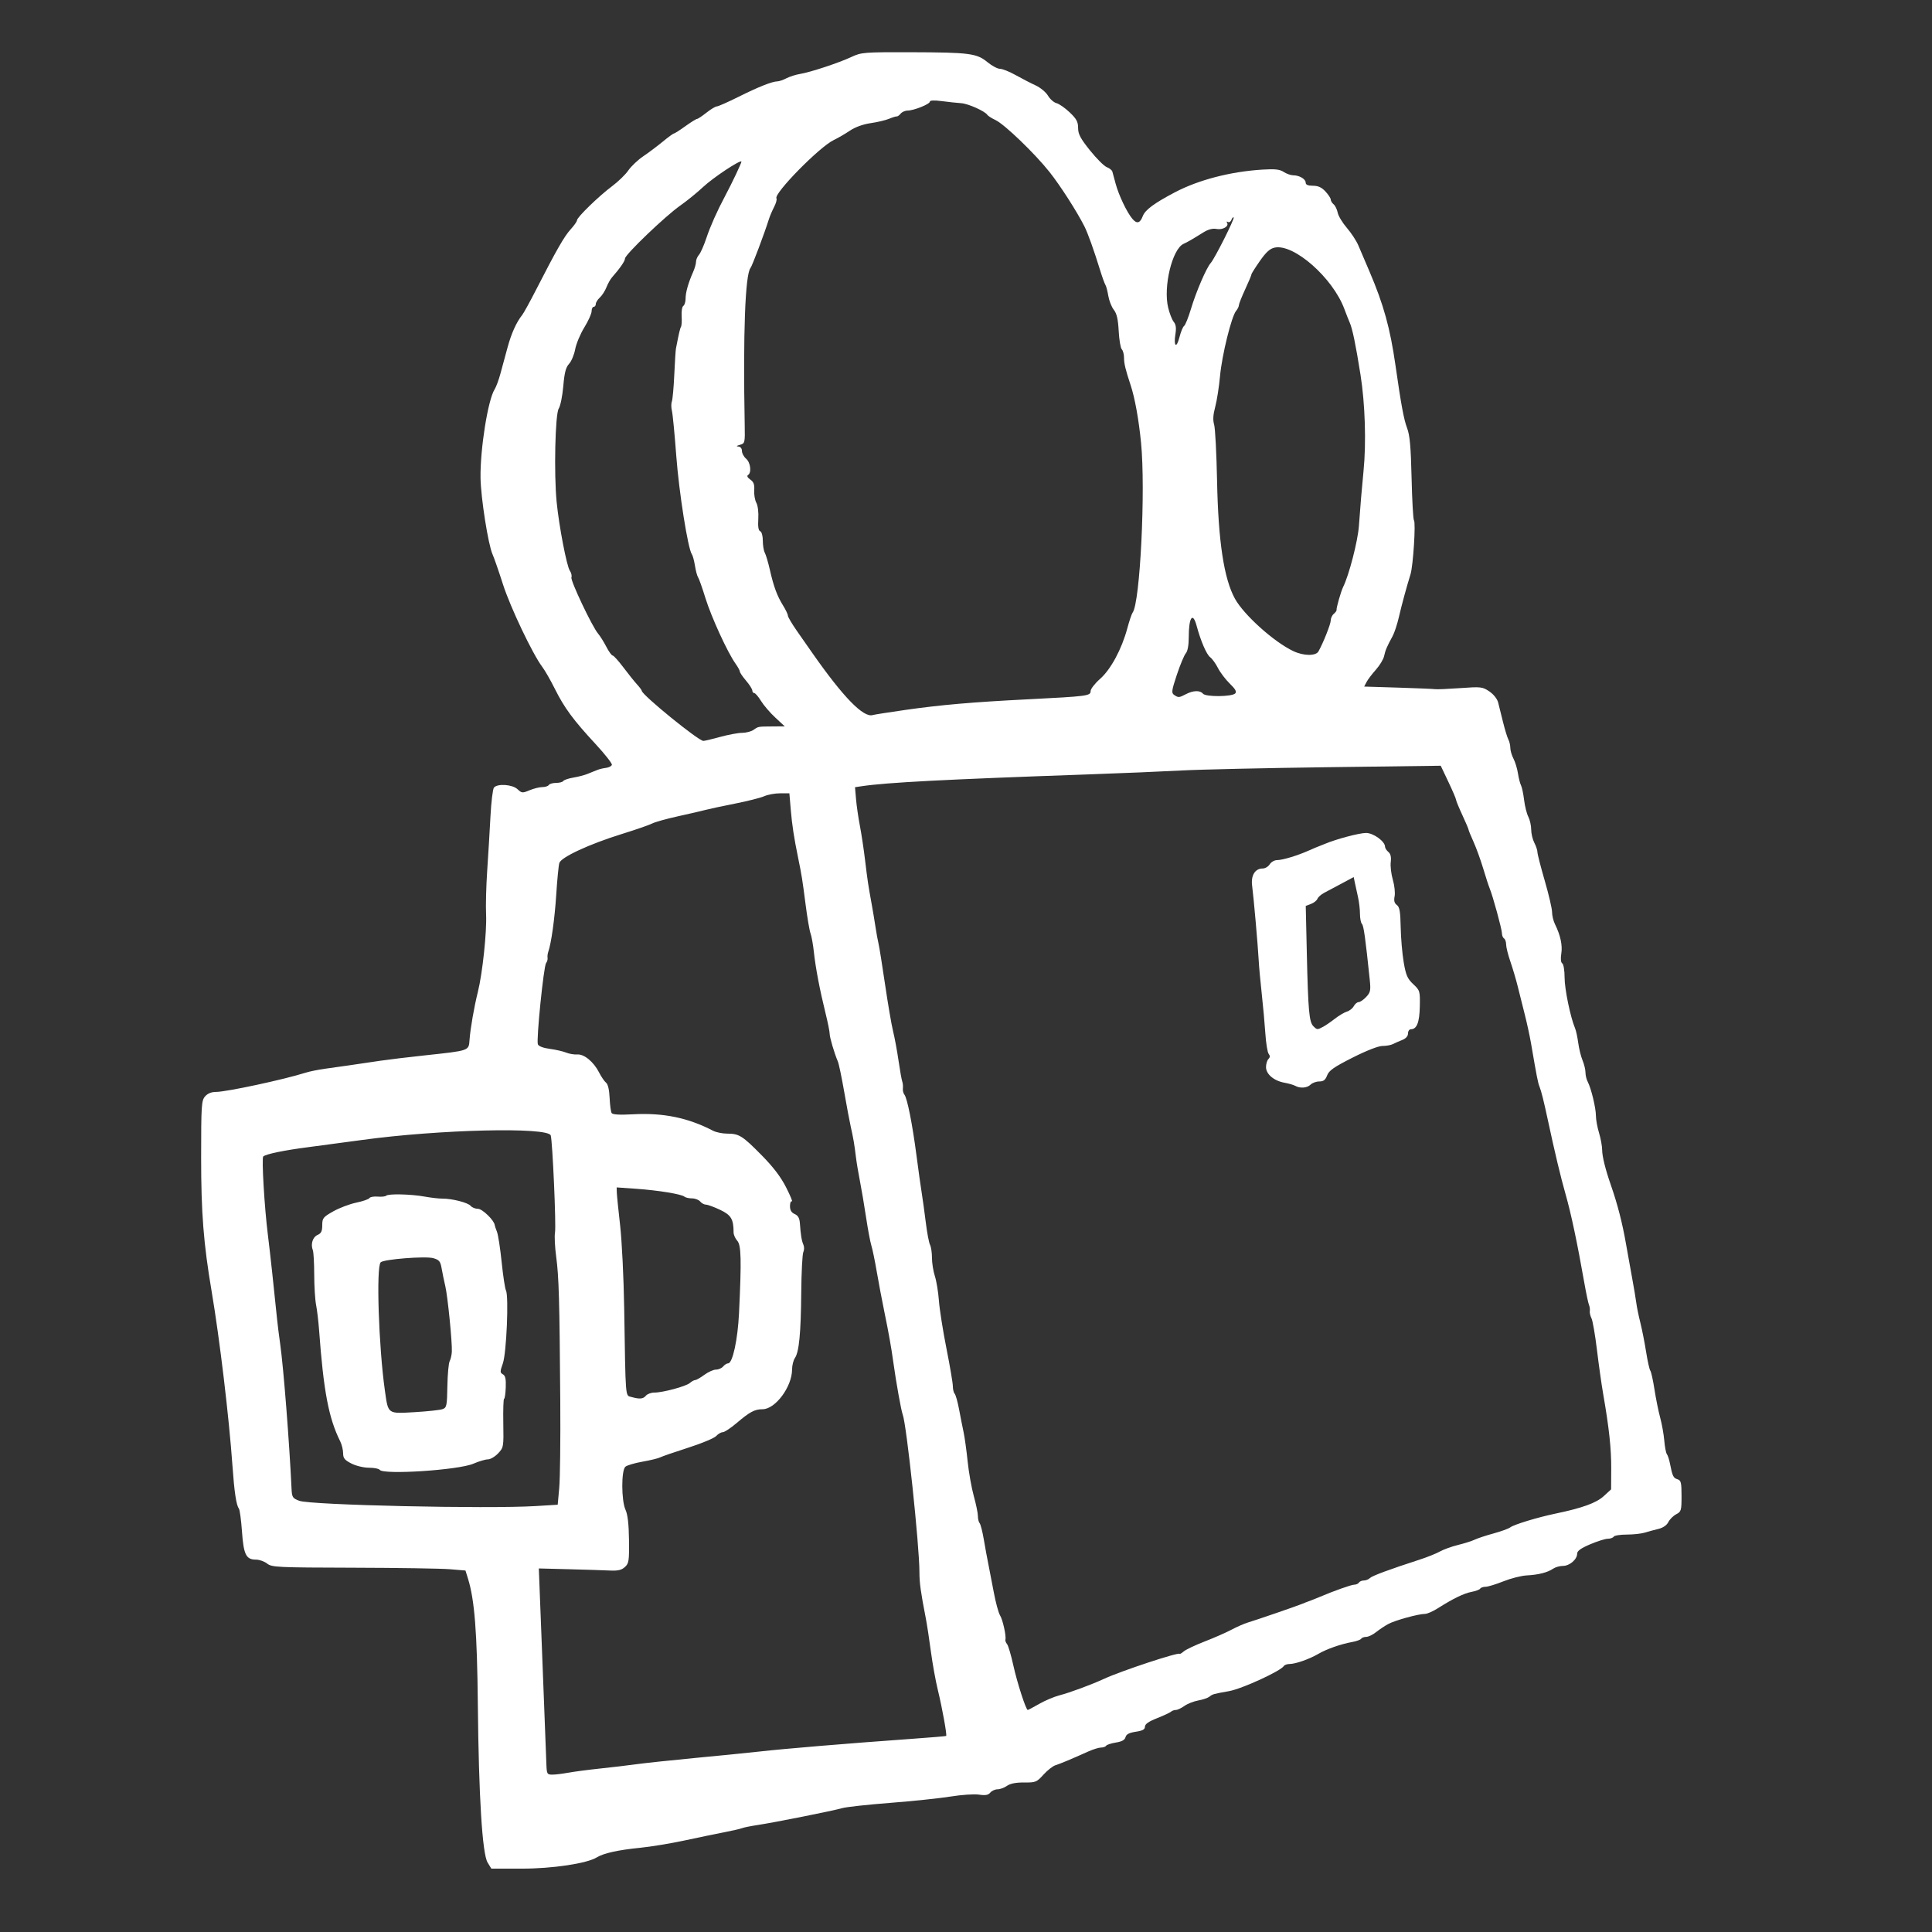 <?xml version="1.0" encoding="UTF-8" standalone="no"?>
<!-- Created with Inkscape (http://www.inkscape.org/) -->

<svg
   xmlns:dc="http://purl.org/dc/elements/1.1/"
   xmlns:cc="http://creativecommons.org/ns#"
   xmlns:rdf="http://www.w3.org/1999/02/22-rdf-syntax-ns#"
   xmlns:svg="http://www.w3.org/2000/svg"
   xmlns="http://www.w3.org/2000/svg"
   xmlns:sodipodi="http://sodipodi.sourceforge.net/DTD/sodipodi-0.dtd"
   xmlns:inkscape="http://www.inkscape.org/namespaces/inkscape"
   width="256px"
   height="256px"
   viewBox="0 0 256 256"
   version="1.1"
   id="SVGRoot"
   inkscape:version="0.92.3 (2405546, 2018-03-11)"
   sodipodi:docname="works.svg">
  <rect x="0" y="0" width="256" height="256" fill="#333333" stroke="none"/>
  <sodipodi:namedview
     id="base"
     pagecolor="#ffffff"
     bordercolor="#666666"
     borderopacity="1.0"
     inkscape:pageopacity="0.0"
     inkscape:pageshadow="2"
     inkscape:zoom="2.8284271"
     inkscape:cx="164.38207"
     inkscape:cy="128.66356"
     inkscape:document-units="px"
     inkscape:current-layer="layer1"
     showgrid="false"
     inkscape:window-width="3840"
     inkscape:window-height="2104"
     inkscape:window-x="-16"
     inkscape:window-y="-16"
     inkscape:window-maximized="1"
     inkscape:grid-bbox="true" />
  <defs
     id="defs10" />
  <g
     id="layer1"
     inkscape:groupmode="layer"
     inkscape:label="Layer 1">
    <path
       style="fill:#ffffff;stroke-width:0.277"
       d="m 64.607,246.788 c -0.701,-1.153 -1.172,-8.765 -1.291,-20.902 -0.095,-9.612 -0.431,-13.909 -1.306,-16.713 l -0.334,-1.071 -2.086,-0.173 c -1.148,-0.095 -6.911,-0.185 -12.808,-0.199 -10.073,-0.025 -10.762,-0.058 -11.387,-0.549 -0.366,-0.288 -1.031,-0.523 -1.478,-0.523 -1.31,0 -1.637,-0.659 -1.854,-3.733 -0.107,-1.52 -0.293,-2.89 -0.414,-3.043 -0.34,-0.433 -0.605,-2.204 -0.848,-5.674 -0.446,-6.361 -1.694,-16.813 -2.759,-23.102 -1.073,-6.338 -1.393,-10.41 -1.39,-17.733 0.002,-6.92 0.042,-7.543 0.519,-8.092 0.338,-0.39 0.839,-0.596 1.45,-0.596 1.377,0 8.976,-1.63 11.867,-2.546 0.533,-0.169 1.715,-0.408 2.628,-0.532 1.638,-0.222 3.814,-0.537 7.332,-1.061 0.989,-0.147 3.604,-0.462 5.81,-0.7 6.003,-0.647 5.848,-0.594 5.958,-2.068 0.113,-1.521 0.606,-4.348 1.11,-6.373 0.609,-2.446 1.195,-7.989 1.082,-10.237 -0.057,-1.141 0.01,-3.756 0.149,-5.81 0.139,-2.054 0.334,-5.291 0.433,-7.193 0.099,-1.902 0.306,-3.614 0.461,-3.804 0.456,-0.561 2.444,-0.426 3.124,0.213 0.558,0.524 0.657,0.532 1.6,0.138 0.553,-0.231 1.313,-0.42 1.69,-0.42 0.376,0 0.761,-0.124 0.855,-0.277 0.094,-0.152 0.53,-0.277 0.968,-0.277 0.439,0 0.868,-0.114 0.953,-0.253 0.086,-0.139 0.685,-0.341 1.33,-0.45 0.646,-0.108 1.486,-0.327 1.866,-0.485 0.38,-0.158 0.754,-0.309 0.83,-0.335 0.076,-0.026 0.325,-0.124 0.553,-0.217 0.228,-0.093 0.716,-0.207 1.085,-0.253 0.368,-0.045 0.716,-0.224 0.773,-0.397 0.057,-0.173 -0.911,-1.408 -2.15,-2.746 -2.96,-3.195 -4.146,-4.801 -5.399,-7.315 -0.569,-1.141 -1.317,-2.449 -1.663,-2.905 -1.283,-1.695 -4.253,-7.932 -5.225,-10.971 -0.552,-1.727 -1.172,-3.513 -1.378,-3.969 -0.573,-1.272 -1.547,-7.463 -1.589,-10.098 -0.061,-3.824 0.979,-10.371 1.868,-11.756 0.196,-0.306 0.542,-1.241 0.768,-2.077 0.226,-0.837 0.652,-2.402 0.945,-3.479 0.51,-1.871 1.172,-3.338 1.94,-4.297 0.196,-0.244 1.018,-1.738 1.828,-3.32 2.7,-5.275 3.744,-7.1 4.591,-8.027 0.462,-0.506 0.842,-1.048 0.843,-1.204 0.003,-0.399 2.89,-3.201 4.657,-4.521 0.812,-0.607 1.778,-1.546 2.146,-2.087 0.368,-0.541 1.259,-1.384 1.981,-1.874 0.722,-0.489 1.89,-1.366 2.596,-1.949 0.706,-0.583 1.359,-1.059 1.452,-1.059 0.093,0 0.775,-0.436 1.516,-0.968 0.741,-0.533 1.44,-0.968 1.552,-0.968 0.112,0 0.675,-0.373 1.252,-0.83 0.576,-0.457 1.196,-0.83 1.376,-0.83 0.18,0 1.47,-0.57 2.865,-1.266 2.652,-1.323 4.463,-2.042 5.166,-2.052 0.228,-0.003 0.763,-0.187 1.188,-0.409 0.425,-0.222 1.234,-0.479 1.798,-0.572 1.388,-0.228 5.141,-1.469 6.821,-2.255 1.313,-0.614 1.634,-0.64 7.885,-0.624 7.76,0.02 8.717,0.144 10.141,1.318 0.587,0.484 1.332,0.879 1.657,0.879 0.325,0 1.261,0.376 2.081,0.835 0.82,0.459 2.007,1.072 2.638,1.361 0.631,0.29 1.369,0.902 1.64,1.361 0.271,0.459 0.778,0.906 1.127,0.994 0.349,0.088 1.136,0.636 1.749,1.22 0.904,0.86 1.115,1.251 1.115,2.068 0,0.811 0.308,1.391 1.58,2.977 0.869,1.083 1.868,2.079 2.22,2.213 0.352,0.134 0.685,0.401 0.739,0.593 0.054,0.192 0.249,0.91 0.433,1.595 0.411,1.53 1.487,3.792 2.216,4.655 0.6,0.711 1.021,0.6 1.388,-0.367 0.308,-0.811 1.512,-1.701 4.237,-3.134 3.144,-1.654 7.371,-2.752 11.606,-3.016 1.675,-0.104 2.297,-0.036 2.826,0.311 0.373,0.244 0.94,0.444 1.26,0.444 0.813,0 1.652,0.496 1.652,0.978 0,0.278 0.301,0.405 0.957,0.405 0.688,0 1.155,0.213 1.66,0.758 0.387,0.417 0.703,0.9 0.703,1.073 0,0.173 0.172,0.457 0.382,0.632 0.21,0.174 0.453,0.673 0.54,1.108 0.087,0.435 0.631,1.338 1.209,2.007 0.578,0.668 1.262,1.71 1.519,2.315 0.258,0.605 0.921,2.158 1.475,3.451 1.876,4.385 2.745,7.519 3.451,12.45 0.754,5.266 1.107,7.172 1.535,8.3 0.367,0.965 0.502,2.457 0.6,6.64 0.07,2.967 0.21,5.483 0.312,5.59 0.263,0.277 -0.101,6.015 -0.453,7.154 -0.555,1.794 -1.153,3.996 -1.55,5.708 -0.219,0.943 -0.589,2.063 -0.822,2.49 -0.756,1.385 -0.963,1.87 -1.13,2.651 -0.09,0.422 -0.579,1.232 -1.086,1.798 -0.507,0.567 -1.064,1.302 -1.238,1.634 l -0.316,0.603 4.495,0.139 c 2.472,0.077 4.682,0.169 4.91,0.206 0.228,0.037 1.722,-0.027 3.32,-0.141 2.764,-0.198 2.951,-0.176 3.863,0.44 0.566,0.383 1.043,0.985 1.166,1.473 0.115,0.454 0.409,1.635 0.654,2.624 0.245,0.989 0.561,2.015 0.701,2.279 0.14,0.264 0.256,0.762 0.257,1.107 8.3e-4,0.344 0.189,0.985 0.418,1.424 0.229,0.439 0.494,1.31 0.59,1.937 0.096,0.627 0.279,1.345 0.407,1.596 0.129,0.251 0.313,1.123 0.41,1.937 0.097,0.814 0.348,1.816 0.558,2.227 0.21,0.411 0.382,1.175 0.382,1.698 0,0.523 0.186,1.307 0.413,1.743 0.227,0.436 0.414,0.999 0.415,1.251 8.3e-4,0.252 0.437,1.958 0.97,3.791 0.533,1.833 0.968,3.701 0.968,4.153 0,0.451 0.174,1.173 0.387,1.604 0.727,1.469 1.012,2.801 0.836,3.902 -0.11,0.689 -0.061,1.171 0.131,1.289 0.17,0.105 0.306,0.943 0.306,1.883 0,1.522 0.775,5.275 1.387,6.712 0.129,0.304 0.318,1.176 0.419,1.937 0.101,0.761 0.359,1.803 0.572,2.316 0.214,0.513 0.389,1.237 0.389,1.609 0,0.372 0.134,0.926 0.297,1.231 0.451,0.843 1.086,3.472 1.086,4.497 0,0.501 0.185,1.522 0.412,2.269 0.227,0.747 0.413,1.77 0.415,2.274 0.003,0.845 0.43,2.57 1.144,4.617 0.896,2.571 1.545,5.097 2.026,7.885 0.197,1.141 0.554,3.133 0.795,4.427 0.24,1.293 0.491,2.787 0.557,3.32 0.066,0.533 0.307,1.715 0.537,2.628 0.229,0.913 0.573,2.656 0.765,3.873 0.192,1.217 0.442,2.338 0.557,2.49 0.115,0.152 0.363,1.273 0.551,2.49 0.188,1.217 0.528,2.898 0.756,3.735 0.228,0.837 0.472,2.206 0.543,3.043 0.071,0.837 0.226,1.646 0.346,1.798 0.12,0.152 0.303,0.712 0.408,1.245 0.33,1.672 0.44,1.904 0.994,2.079 0.47,0.149 0.539,0.432 0.539,2.219 0,1.917 -0.045,2.071 -0.709,2.419 -0.39,0.204 -0.859,0.671 -1.041,1.037 -0.205,0.41 -0.701,0.754 -1.297,0.898 -0.531,0.128 -1.347,0.35 -1.814,0.494 -0.467,0.144 -1.549,0.261 -2.405,0.261 -0.855,0 -1.632,0.124 -1.726,0.277 -0.094,0.152 -0.444,0.276 -0.777,0.276 -0.333,-5.5e-4 -1.384,0.329 -2.335,0.733 -1.233,0.524 -1.729,0.881 -1.729,1.246 0,0.757 -0.998,1.618 -1.875,1.618 -0.423,0 -1.014,0.168 -1.314,0.374 -0.732,0.501 -1.934,0.806 -3.499,0.888 -0.711,0.037 -2.102,0.391 -3.091,0.786 -0.988,0.395 -2.049,0.719 -2.356,0.719 -0.307,0 -0.627,0.11 -0.711,0.245 -0.083,0.135 -0.595,0.328 -1.137,0.43 -1.02,0.191 -2.46,0.891 -4.48,2.176 -0.644,0.41 -1.412,0.745 -1.707,0.745 -0.878,0 -3.976,0.855 -4.87,1.344 -0.457,0.25 -1.182,0.734 -1.612,1.077 -0.43,0.342 -1.014,0.623 -1.298,0.623 -0.284,0 -0.584,0.11 -0.667,0.245 -0.083,0.135 -0.62,0.33 -1.192,0.434 -1.511,0.274 -3.392,0.933 -4.473,1.567 -1.181,0.692 -3.018,1.34 -3.813,1.346 -0.333,0.002 -0.678,0.121 -0.766,0.263 -0.417,0.674 -5.554,3.03 -7.272,3.335 -2.094,0.372 -2.165,0.392 -2.601,0.739 -0.206,0.164 -0.868,0.387 -1.471,0.496 -0.604,0.109 -1.432,0.436 -1.841,0.728 -0.409,0.291 -0.917,0.53 -1.13,0.53 -0.212,0 -0.504,0.105 -0.649,0.234 -0.145,0.128 -0.979,0.516 -1.854,0.862 -1.101,0.435 -1.591,0.779 -1.591,1.118 0,0.367 -0.306,0.536 -1.216,0.672 -0.876,0.131 -1.255,0.332 -1.355,0.715 -0.098,0.374 -0.48,0.587 -1.28,0.715 -0.627,0.1 -1.208,0.291 -1.289,0.423 -0.082,0.132 -0.387,0.24 -0.678,0.24 -0.291,0 -1.062,0.24 -1.713,0.532 -2.252,1.013 -3.676,1.61 -4.32,1.81 -0.356,0.11 -1.074,0.674 -1.597,1.252 -0.898,0.994 -1.038,1.05 -2.563,1.036 -1.076,-0.01 -1.832,0.138 -2.269,0.444 -0.361,0.253 -0.924,0.459 -1.252,0.459 -0.328,0 -0.76,0.197 -0.96,0.438 -0.274,0.33 -0.647,0.396 -1.505,0.267 -0.628,-0.094 -2.315,0.02 -3.751,0.253 -1.435,0.233 -5.038,0.611 -8.005,0.84 -2.967,0.229 -5.831,0.543 -6.363,0.698 -1.2,0.349 -8.955,1.897 -11.205,2.236 -0.913,0.138 -1.847,0.326 -2.075,0.419 -0.228,0.092 -1.286,0.336 -2.352,0.541 -1.065,0.205 -3.431,0.695 -5.257,1.089 -1.826,0.394 -4.503,0.833 -5.948,0.976 -2.84,0.281 -4.795,0.715 -5.672,1.26 -1.306,0.811 -5.868,1.496 -9.959,1.496 h -4.021 z m 10.658,-11.887 c 0.73,-0.139 2.635,-0.391 4.233,-0.559 1.598,-0.168 3.776,-0.427 4.842,-0.576 1.065,-0.148 4.676,-0.531 8.023,-0.851 3.348,-0.32 7.02,-0.686 8.162,-0.815 3.515,-0.396 11.638,-1.074 20.197,-1.687 2.511,-0.18 4.602,-0.354 4.647,-0.388 0.134,-0.1 -0.515,-3.693 -1.097,-6.076 -0.297,-1.217 -0.714,-3.521 -0.925,-5.118 -0.211,-1.598 -0.517,-3.59 -0.679,-4.427 -0.673,-3.466 -0.839,-4.673 -0.839,-6.087 0,-3.52 -1.706,-19.587 -2.218,-20.888 -0.199,-0.507 -0.866,-4.229 -1.24,-6.917 -0.282,-2.033 -0.605,-3.851 -1.18,-6.64 -0.314,-1.522 -0.773,-3.949 -1.021,-5.395 -0.248,-1.446 -0.568,-2.994 -0.711,-3.44 -0.143,-0.447 -0.458,-2.127 -0.701,-3.735 -0.242,-1.608 -0.613,-3.795 -0.823,-4.86 -0.21,-1.065 -0.448,-2.497 -0.528,-3.182 -0.18,-1.538 -0.358,-2.58 -0.688,-4.012 -0.14,-0.609 -0.525,-2.663 -0.856,-4.565 -0.33,-1.902 -0.707,-3.707 -0.837,-4.012 -0.473,-1.109 -1.094,-3.214 -1.094,-3.707 0,-0.278 -0.243,-1.488 -0.54,-2.688 -0.764,-3.09 -1.327,-6.041 -1.55,-8.131 -0.106,-0.989 -0.304,-2.094 -0.441,-2.456 -0.137,-0.362 -0.434,-2.105 -0.661,-3.873 -0.417,-3.25 -0.516,-3.869 -0.979,-6.121 -0.553,-2.687 -0.811,-4.376 -0.984,-6.433 l -0.181,-2.144 h -1.233 c -0.678,0 -1.625,0.174 -2.105,0.387 -0.479,0.213 -2.241,0.658 -3.915,0.988 -1.674,0.331 -3.417,0.704 -3.873,0.828 -0.457,0.125 -2.075,0.5 -3.597,0.833 -1.522,0.334 -3.078,0.768 -3.458,0.964 -0.38,0.197 -2.186,0.823 -4.012,1.39 -4.343,1.35 -8.061,3.075 -8.292,3.847 -0.096,0.321 -0.279,2.201 -0.407,4.18 -0.208,3.23 -0.662,6.476 -1.063,7.608 -0.081,0.228 -0.12,0.58 -0.086,0.781 0.033,0.202 -0.056,0.513 -0.198,0.692 -0.32,0.403 -1.31,10.182 -1.089,10.758 0.099,0.258 0.703,0.49 1.578,0.606 0.78,0.103 1.755,0.326 2.168,0.494 0.412,0.168 1.074,0.28 1.47,0.249 0.907,-0.072 2.175,0.969 2.89,2.375 0.297,0.583 0.717,1.198 0.934,1.368 0.247,0.193 0.422,0.942 0.469,2.007 0.041,0.935 0.161,1.839 0.267,2.01 0.131,0.212 1.039,0.265 2.851,0.167 4.001,-0.217 7.276,0.458 10.587,2.18 0.404,0.21 1.252,0.382 1.886,0.382 1.562,0 2.012,0.284 4.573,2.884 1.533,1.557 2.524,2.862 3.226,4.247 0.557,1.1 0.899,1.93 0.761,1.845 -0.138,-0.086 -0.252,0.196 -0.252,0.625 0,0.544 0.189,0.863 0.623,1.054 0.451,0.198 0.641,0.541 0.69,1.241 0.106,1.53 0.236,2.314 0.468,2.836 0.119,0.266 0.112,0.702 -0.015,0.968 -0.127,0.266 -0.251,2.663 -0.274,5.326 -0.048,5.428 -0.287,7.902 -0.839,8.707 -0.206,0.3 -0.376,0.985 -0.377,1.522 -0.006,2.288 -2.217,5.264 -3.91,5.264 -1.046,0 -1.686,0.342 -3.449,1.841 -0.777,0.661 -1.598,1.202 -1.825,1.202 -0.226,0 -0.618,0.228 -0.87,0.507 -0.252,0.279 -1.921,0.975 -3.709,1.547 -1.787,0.572 -3.458,1.148 -3.713,1.28 -0.255,0.133 -1.313,0.39 -2.352,0.572 -1.039,0.182 -2.059,0.486 -2.267,0.676 -0.547,0.499 -0.532,4.488 0.022,5.694 0.293,0.639 0.438,1.887 0.463,3.997 0.033,2.796 -0.015,3.115 -0.548,3.597 -0.444,0.402 -0.926,0.512 -2.008,0.459 -0.783,-0.038 -3.216,-0.116 -5.408,-0.172 l -3.984,-0.103 0.2,5.152 c 0.11,2.834 0.323,8.327 0.474,12.207 0.151,3.88 0.297,7.709 0.326,8.508 0.05,1.381 0.089,1.452 0.799,1.452 0.411,0 1.345,-0.114 2.075,-0.253 z m 62.437,-9.129 c 0.779,-0.443 1.977,-0.95 2.662,-1.126 1.387,-0.358 4.258,-1.42 5.948,-2.201 2.278,-1.052 9.895,-3.567 10,-3.301 0.022,0.056 0.271,-0.095 0.553,-0.334 0.282,-0.24 1.533,-0.831 2.779,-1.313 1.246,-0.483 2.849,-1.187 3.562,-1.567 0.713,-0.379 1.685,-0.804 2.161,-0.944 0.977,-0.288 6.454,-2.169 7.089,-2.436 0.228,-0.096 0.477,-0.195 0.553,-0.222 0.409,-0.141 1.313,-0.494 1.798,-0.702 1.863,-0.798 4.258,-1.649 4.64,-1.649 0.245,0 0.523,-0.124 0.617,-0.277 0.094,-0.152 0.388,-0.277 0.653,-0.277 0.265,0 0.626,-0.144 0.802,-0.321 0.3,-0.3 2.553,-1.135 6.663,-2.468 0.965,-0.313 2.148,-0.79 2.629,-1.061 0.481,-0.27 1.559,-0.658 2.396,-0.862 0.836,-0.204 1.832,-0.52 2.212,-0.703 0.38,-0.183 1.501,-0.552 2.49,-0.821 0.989,-0.269 1.985,-0.632 2.213,-0.806 0.49,-0.375 3.604,-1.323 5.948,-1.812 3.594,-0.749 5.439,-1.415 6.428,-2.321 l 0.983,-0.901 0.014,-2.746 c 0.013,-2.665 -0.278,-5.365 -1.073,-9.939 -0.212,-1.217 -0.58,-3.832 -0.819,-5.81 -0.239,-1.978 -0.565,-3.856 -0.723,-4.174 -0.159,-0.317 -0.259,-0.753 -0.222,-0.968 0.036,-0.215 -0.013,-0.578 -0.11,-0.806 -0.097,-0.228 -0.373,-1.536 -0.614,-2.905 -0.929,-5.287 -1.759,-9.213 -2.487,-11.758 -0.637,-2.227 -1.444,-5.605 -2.346,-9.822 -0.534,-2.499 -0.876,-3.865 -1.106,-4.427 -0.211,-0.516 -0.361,-1.282 -1.125,-5.741 -0.163,-0.951 -0.534,-2.663 -0.824,-3.804 -0.29,-1.141 -0.712,-2.822 -0.937,-3.735 -0.225,-0.913 -0.663,-2.395 -0.974,-3.294 -0.311,-0.899 -0.565,-1.918 -0.565,-2.266 0,-0.348 -0.124,-0.709 -0.277,-0.803 -0.152,-0.094 -0.277,-0.399 -0.277,-0.677 0,-0.528 -1.222,-5.001 -1.629,-5.963 -0.129,-0.304 -0.514,-1.487 -0.855,-2.628 -0.342,-1.141 -0.919,-2.732 -1.282,-3.536 -0.363,-0.803 -0.66,-1.53 -0.66,-1.615 0,-0.085 -0.373,-0.962 -0.83,-1.948 -0.457,-0.986 -0.83,-1.896 -0.83,-2.022 0,-0.126 -0.456,-1.189 -1.013,-2.362 l -1.013,-2.134 -14.964,0.194 c -8.23,0.107 -16.956,0.303 -19.391,0.435 -2.435,0.132 -8.099,0.369 -12.588,0.527 -18.759,0.658 -26.474,1.061 -29.79,1.557 l -0.878,0.131 0.135,1.582 c 0.074,0.87 0.303,2.454 0.509,3.519 0.206,1.065 0.516,3.119 0.689,4.565 0.327,2.727 0.408,3.266 0.873,5.81 0.153,0.837 0.382,2.206 0.508,3.043 0.127,0.837 0.308,1.833 0.403,2.213 0.095,0.38 0.483,2.808 0.863,5.395 0.38,2.587 0.86,5.388 1.067,6.225 0.207,0.837 0.531,2.58 0.718,3.873 0.188,1.293 0.409,2.538 0.492,2.767 0.083,0.228 0.122,0.64 0.087,0.916 -0.035,0.275 0.056,0.649 0.201,0.83 0.377,0.471 1.058,3.903 1.602,8.076 0.258,1.978 0.572,4.219 0.697,4.98 0.125,0.761 0.365,2.504 0.534,3.873 0.168,1.369 0.421,2.706 0.562,2.97 0.141,0.264 0.256,1.038 0.256,1.72 0,0.681 0.173,1.773 0.385,2.425 0.212,0.652 0.453,2.119 0.537,3.261 0.083,1.141 0.532,3.99 0.998,6.33 0.466,2.34 0.847,4.587 0.847,4.994 0,0.406 0.11,0.857 0.244,1.002 0.134,0.145 0.395,1.072 0.58,2.061 0.184,0.989 0.455,2.359 0.602,3.043 0.146,0.685 0.388,2.428 0.537,3.873 0.149,1.446 0.515,3.508 0.814,4.583 0.299,1.075 0.543,2.264 0.543,2.642 0,0.378 0.104,0.806 0.232,0.951 0.128,0.145 0.379,1.134 0.559,2.2 0.18,1.065 0.444,2.497 0.586,3.182 0.142,0.685 0.466,2.365 0.72,3.735 0.254,1.369 0.63,2.761 0.836,3.093 0.366,0.59 0.844,2.761 0.711,3.23 -0.037,0.13 0.062,0.392 0.22,0.582 0.158,0.19 0.53,1.453 0.828,2.807 0.505,2.294 1.677,5.92 1.914,5.92 0.058,0 0.742,-0.362 1.522,-0.805 z m 33.925,-81.891 c -0.228,-0.128 -0.869,-0.314 -1.424,-0.414 -1.402,-0.251 -2.449,-1.136 -2.449,-2.068 0,-0.415 0.144,-0.899 0.32,-1.075 0.224,-0.224 0.234,-0.428 0.033,-0.678 -0.158,-0.197 -0.357,-1.416 -0.441,-2.709 -0.085,-1.293 -0.3,-3.659 -0.478,-5.257 -0.178,-1.598 -0.36,-3.59 -0.404,-4.427 -0.1,-1.909 -0.664,-8.32 -0.872,-9.905 -0.176,-1.349 0.393,-2.269 1.403,-2.269 0.32,0 0.738,-0.249 0.928,-0.553 0.19,-0.304 0.625,-0.555 0.966,-0.556 0.741,-0.004 2.687,-0.589 4.217,-1.27 0.609,-0.271 1.169,-0.509 1.245,-0.529 0.076,-0.02 0.45,-0.169 0.83,-0.331 1.526,-0.649 4.62,-1.473 5.518,-1.469 0.969,0.004 2.505,1.12 2.505,1.82 0,0.181 0.198,0.493 0.439,0.694 0.302,0.25 0.401,0.672 0.318,1.348 -0.066,0.541 0.059,1.597 0.278,2.346 0.219,0.749 0.324,1.731 0.234,2.182 -0.117,0.585 -0.032,0.916 0.296,1.156 0.365,0.267 0.47,0.871 0.509,2.936 0.027,1.43 0.206,3.52 0.398,4.645 0.294,1.726 0.492,2.179 1.264,2.905 0.889,0.836 0.913,0.918 0.872,2.962 -0.043,2.113 -0.397,3.016 -1.183,3.016 -0.21,0 -0.381,0.252 -0.381,0.559 0,0.353 -0.281,0.67 -0.761,0.86 -0.418,0.165 -0.977,0.412 -1.241,0.547 -0.264,0.136 -0.886,0.247 -1.381,0.247 -0.544,0 -2.114,0.613 -3.965,1.548 -2.464,1.245 -3.123,1.705 -3.368,2.352 -0.23,0.61 -0.481,0.804 -1.039,0.804 -0.405,0 -0.922,0.187 -1.15,0.415 -0.454,0.454 -1.385,0.53 -2.035,0.165 z m 3.684,-7.819 c 0.332,-0.177 1.04,-0.662 1.573,-1.079 0.533,-0.416 1.249,-0.84 1.591,-0.942 0.343,-0.102 0.752,-0.426 0.909,-0.72 0.157,-0.294 0.447,-0.535 0.643,-0.535 0.196,0 0.645,-0.307 0.998,-0.682 0.568,-0.605 0.622,-0.863 0.474,-2.283 -0.58,-5.567 -0.803,-7.163 -1.035,-7.397 -0.143,-0.145 -0.261,-0.743 -0.261,-1.33 0,-0.587 -0.117,-1.589 -0.261,-2.227 -0.143,-0.638 -0.331,-1.495 -0.416,-1.905 l -0.156,-0.745 -1.589,0.853 c -0.874,0.469 -1.92,1.026 -2.323,1.236 -0.404,0.211 -0.805,0.569 -0.892,0.795 -0.087,0.227 -0.471,0.531 -0.853,0.676 l -0.695,0.264 0.143,6.303 c 0.171,7.526 0.309,9.075 0.857,9.623 0.499,0.499 0.527,0.501 1.293,0.093 z m -104.328,63.5 2.916,-0.178 0.204,-2.242 c 0.112,-1.233 0.174,-6.413 0.136,-11.511 -0.098,-13.412 -0.184,-16.458 -0.539,-19.09 -0.174,-1.293 -0.246,-2.741 -0.159,-3.218 0.166,-0.907 -0.325,-12.08 -0.565,-12.869 -0.349,-1.147 -14.824,-0.8 -25.019,0.601 -2.206,0.303 -5.381,0.727 -7.055,0.943 -3.236,0.417 -5.674,0.919 -6.021,1.241 -0.229,0.213 0.163,6.825 0.616,10.397 0.25,1.966 0.881,7.76 1.222,11.205 0.068,0.685 0.255,2.179 0.416,3.32 0.436,3.091 1.203,12.886 1.496,19.09 0.054,1.148 0.134,1.274 1.027,1.613 1.494,0.568 24.917,1.09 31.326,0.698 z m -20.675,-4.802 c -0.094,-0.152 -0.729,-0.277 -1.411,-0.277 -0.698,0 -1.719,-0.244 -2.335,-0.559 -0.896,-0.457 -1.096,-0.705 -1.096,-1.361 0,-0.441 -0.175,-1.154 -0.389,-1.585 -1.529,-3.075 -2.2,-6.612 -2.798,-14.755 -0.084,-1.141 -0.262,-2.635 -0.396,-3.32 -0.134,-0.685 -0.245,-2.49 -0.247,-4.012 -0.002,-1.522 -0.084,-2.975 -0.183,-3.231 -0.311,-0.802 -0.022,-1.739 0.625,-2.022 0.483,-0.212 0.623,-0.501 0.623,-1.288 0,-0.936 0.113,-1.078 1.46,-1.839 0.803,-0.453 2.17,-0.971 3.039,-1.152 0.868,-0.18 1.655,-0.452 1.75,-0.605 0.094,-0.152 0.588,-0.241 1.097,-0.197 0.509,0.044 1.015,-0.01 1.125,-0.12 0.28,-0.28 3.274,-0.212 5.087,0.117 0.837,0.152 1.895,0.273 2.352,0.27 1.294,-0.009 3.397,0.529 3.755,0.96 0.178,0.215 0.615,0.391 0.97,0.391 0.576,0 2.145,1.519 2.214,2.144 0.013,0.114 0.149,0.519 0.302,0.899 0.153,0.38 0.432,2.186 0.62,4.012 0.188,1.826 0.444,3.516 0.57,3.756 0.391,0.746 0.072,8.301 -0.408,9.66 -0.389,1.104 -0.389,1.24 0.006,1.461 0.326,0.182 0.42,0.621 0.375,1.744 -0.033,0.825 -0.133,1.5 -0.221,1.5 -0.088,-9e-5 -0.135,1.449 -0.104,3.22 0.055,3.154 0.041,3.237 -0.691,4.012 -0.411,0.435 -1.017,0.791 -1.347,0.791 -0.33,0 -1.202,0.26 -1.938,0.577 -1.963,0.847 -11.976,1.498 -12.404,0.806 z m 8.335,-8.043 c 0.542,-0.2 0.592,-0.436 0.637,-3.048 0.027,-1.557 0.164,-3.047 0.304,-3.309 0.141,-0.263 0.27,-0.834 0.288,-1.269 0.054,-1.295 -0.55,-7.334 -0.868,-8.677 -0.162,-0.685 -0.38,-1.738 -0.484,-2.342 -0.162,-0.938 -0.321,-1.134 -1.098,-1.357 -1.038,-0.297 -6.569,0.136 -6.98,0.547 -0.612,0.612 -0.263,11.206 0.56,17.009 0.446,3.147 0.323,3.058 3.951,2.845 1.705,-0.1 3.365,-0.28 3.689,-0.399 z m 26.94,-1.778 c 0.189,-0.228 0.693,-0.415 1.118,-0.415 1.144,0 4.211,-0.829 4.714,-1.274 0.24,-0.213 0.558,-0.386 0.707,-0.386 0.149,0 0.692,-0.311 1.208,-0.692 0.516,-0.38 1.209,-0.692 1.542,-0.692 0.332,0 0.759,-0.187 0.948,-0.415 0.189,-0.228 0.488,-0.415 0.664,-0.415 0.591,0 1.274,-3.157 1.441,-6.662 0.337,-7.09 0.29,-9.002 -0.237,-9.584 -0.266,-0.295 -0.484,-0.79 -0.484,-1.102 0,-1.757 -0.326,-2.303 -1.792,-2.996 -0.794,-0.375 -1.633,-0.683 -1.866,-0.683 -0.233,0 -0.579,-0.187 -0.768,-0.415 -0.189,-0.228 -0.678,-0.415 -1.085,-0.415 -0.407,0 -0.859,-0.103 -1.004,-0.229 -0.384,-0.335 -3.481,-0.84 -6.419,-1.046 l -2.559,-0.179 0.018,0.658 c 0.01,0.362 0.209,2.339 0.442,4.393 0.233,2.054 0.474,6.972 0.537,10.928 0.192,12.225 0.139,11.566 0.939,11.788 1.121,0.311 1.571,0.272 1.937,-0.168 z m 9.822,-87.288 c 1.065,-0.295 2.376,-0.541 2.913,-0.545 0.537,-0.004 1.222,-0.18 1.522,-0.39 0.657,-0.46 0.574,-0.445 2.552,-0.459 l 1.591,-0.011 -1.255,-1.165 c -0.69,-0.641 -1.541,-1.632 -1.89,-2.202 -0.349,-0.571 -0.75,-1.038 -0.889,-1.038 -0.14,0 -0.259,-0.156 -0.265,-0.346 -0.006,-0.19 -0.38,-0.777 -0.83,-1.304 -0.45,-0.527 -0.819,-1.068 -0.819,-1.202 0,-0.134 -0.259,-0.608 -0.576,-1.053 -1.057,-1.485 -3.204,-6.164 -3.985,-8.683 -0.424,-1.369 -0.865,-2.615 -0.979,-2.767 -0.114,-0.152 -0.298,-0.837 -0.409,-1.522 -0.111,-0.685 -0.295,-1.369 -0.411,-1.522 -0.511,-0.673 -1.705,-8.202 -2.063,-13.003 -0.216,-2.891 -0.477,-5.597 -0.581,-6.013 -0.104,-0.416 -0.107,-0.97 -0.007,-1.231 0.1,-0.261 0.245,-1.851 0.321,-3.532 0.077,-1.681 0.175,-3.244 0.22,-3.472 0.4,-2.063 0.54,-2.665 0.673,-2.894 0.085,-0.146 0.122,-0.787 0.083,-1.424 -0.039,-0.637 0.062,-1.241 0.225,-1.342 0.163,-0.101 0.296,-0.53 0.296,-0.955 0,-0.821 0.36,-2.096 0.996,-3.525 0.213,-0.479 0.388,-1.092 0.388,-1.362 0,-0.269 0.176,-0.686 0.391,-0.927 0.215,-0.24 0.659,-1.246 0.987,-2.235 0.5,-1.508 1.428,-3.591 2.465,-5.533 0.948,-1.776 2.245,-4.517 2.171,-4.591 -0.214,-0.214 -3.782,2.163 -5.091,3.39 -0.785,0.737 -2.14,1.837 -3.011,2.446 -1.969,1.376 -7.324,6.507 -7.321,7.015 0.002,0.333 -0.663,1.294 -1.749,2.53 -0.201,0.228 -0.523,0.811 -0.715,1.294 -0.193,0.484 -0.588,1.094 -0.879,1.357 -0.29,0.263 -0.528,0.645 -0.528,0.85 0,0.205 -0.124,0.372 -0.277,0.372 -0.152,0 -0.277,0.261 -0.277,0.581 0,0.319 -0.434,1.284 -0.964,2.144 -0.53,0.86 -1.076,2.162 -1.212,2.894 -0.136,0.732 -0.502,1.603 -0.812,1.937 -0.43,0.462 -0.611,1.163 -0.765,2.958 -0.111,1.293 -0.383,2.63 -0.605,2.97 -0.47,0.721 -0.646,8.643 -0.275,12.385 0.318,3.209 1.333,8.492 1.746,9.093 0.195,0.284 0.291,0.684 0.212,0.89 -0.156,0.407 2.755,6.546 3.531,7.447 0.262,0.304 0.75,1.082 1.084,1.729 0.334,0.647 0.715,1.176 0.847,1.176 0.132,0 0.773,0.709 1.425,1.576 0.652,0.867 1.465,1.881 1.807,2.254 0.342,0.373 0.624,0.753 0.626,0.844 0.013,0.536 7.474,6.61 8.158,6.64 0.152,0.007 1.148,-0.229 2.213,-0.525 z m 24.402,-3.561 c 4.868,-0.696 8.967,-1.053 16.406,-1.429 7.892,-0.399 8.3,-0.452 8.3,-1.09 0,-0.282 0.561,-1.007 1.248,-1.611 1.422,-1.252 2.87,-3.936 3.612,-6.696 0.266,-0.989 0.584,-1.93 0.706,-2.09 0.991,-1.3 1.732,-16.29 1.114,-22.533 -0.306,-3.09 -0.817,-5.911 -1.379,-7.608 -0.681,-2.058 -0.875,-2.862 -0.875,-3.63 0,-0.453 -0.133,-0.957 -0.295,-1.12 -0.163,-0.163 -0.347,-1.254 -0.41,-2.426 -0.084,-1.562 -0.257,-2.312 -0.65,-2.811 -0.295,-0.375 -0.622,-1.207 -0.728,-1.849 -0.106,-0.642 -0.277,-1.292 -0.38,-1.444 -0.103,-0.152 -0.418,-1.024 -0.7,-1.937 -0.827,-2.679 -1.629,-4.919 -2.084,-5.821 -0.995,-1.972 -3.199,-5.407 -4.617,-7.194 -1.966,-2.478 -5.961,-6.322 -7.162,-6.892 -0.513,-0.244 -1,-0.551 -1.082,-0.683 -0.304,-0.492 -2.536,-1.491 -3.471,-1.554 -0.533,-0.036 -1.684,-0.158 -2.559,-0.273 -1.016,-0.133 -1.591,-0.108 -1.591,0.069 0,0.33 -2.125,1.182 -2.95,1.182 -0.319,0 -0.731,0.183 -0.916,0.406 -0.185,0.223 -0.419,0.39 -0.518,0.37 -0.1,-0.02 -0.554,0.12 -1.011,0.311 -0.457,0.191 -1.559,0.452 -2.451,0.581 -1.014,0.147 -2.05,0.524 -2.767,1.007 -0.63,0.425 -1.581,0.977 -2.114,1.228 -1.88,0.886 -7.987,7.103 -7.597,7.734 0.083,0.133 -0.057,0.644 -0.311,1.134 -0.253,0.49 -0.561,1.21 -0.683,1.599 -0.6,1.912 -2.219,6.21 -2.443,6.484 -0.708,0.866 -0.998,8.674 -0.77,20.771 0.045,2.423 0.032,2.481 -0.645,2.67 -0.437,0.122 -0.513,0.203 -0.207,0.221 0.291,0.017 0.484,0.249 0.484,0.584 0,0.306 0.249,0.769 0.553,1.03 0.59,0.505 0.75,1.857 0.256,2.162 -0.185,0.114 -0.073,0.34 0.296,0.599 0.451,0.316 0.576,0.657 0.523,1.424 -0.038,0.555 0.088,1.301 0.282,1.658 0.203,0.374 0.312,1.281 0.258,2.142 -0.063,1.012 0.018,1.535 0.253,1.625 0.198,0.076 0.346,0.611 0.346,1.251 0,0.616 0.119,1.335 0.265,1.6 0.146,0.264 0.449,1.29 0.674,2.279 0.508,2.236 0.959,3.45 1.759,4.736 0.342,0.551 0.623,1.142 0.623,1.315 0,0.173 0.543,1.092 1.206,2.042 0.663,0.95 1.566,2.243 2.006,2.872 4.123,5.897 6.813,8.658 8.049,8.259 0.183,-0.059 2.05,-0.353 4.15,-0.653 z m 37.332,-2.109 c 0.975,-0.508 1.873,-0.533 2.265,-0.061 0.366,0.441 3.818,0.413 4.266,-0.035 0.226,-0.226 0.037,-0.571 -0.712,-1.298 -0.561,-0.545 -1.266,-1.473 -1.567,-2.063 -0.301,-0.59 -0.767,-1.237 -1.035,-1.437 -0.481,-0.359 -1.25,-2.143 -1.797,-4.168 -0.513,-1.902 -1.043,-1.129 -1.043,1.523 0,1.052 -0.146,1.849 -0.388,2.122 -0.213,0.24 -0.745,1.513 -1.183,2.829 -0.699,2.102 -0.744,2.427 -0.373,2.681 0.569,0.39 0.653,0.385 1.566,-0.092 z m 17.568,-5.673 c 0.644,-1.153 1.623,-3.625 1.623,-4.098 0,-0.295 0.183,-0.689 0.406,-0.874 0.223,-0.185 0.388,-0.419 0.366,-0.518 -0.053,-0.238 0.59,-2.482 0.875,-3.053 0.773,-1.551 1.928,-6.015 2.085,-8.056 0.099,-1.293 0.228,-2.974 0.287,-3.735 0.059,-0.761 0.206,-2.37 0.326,-3.577 0.372,-3.717 0.208,-8.911 -0.402,-12.746 -0.641,-4.034 -1.069,-6.099 -1.433,-6.917 -0.135,-0.304 -0.454,-1.114 -0.708,-1.798 -1.523,-4.106 -6.662,-8.642 -9.213,-8.132 -0.635,0.127 -1.14,0.58 -1.978,1.774 -0.619,0.882 -1.125,1.688 -1.125,1.792 0,0.103 -0.373,0.995 -0.83,1.981 -0.457,0.986 -0.83,1.93 -0.83,2.098 0,0.168 -0.165,0.501 -0.366,0.742 -0.61,0.728 -1.877,5.862 -2.129,8.626 -0.13,1.43 -0.418,3.271 -0.639,4.092 -0.282,1.048 -0.325,1.747 -0.144,2.352 0.142,0.473 0.317,3.832 0.389,7.465 0.16,8.02 0.91,12.96 2.369,15.607 1.184,2.147 5.17,5.728 7.722,6.938 1.378,0.653 2.995,0.672 3.348,0.039 z M 156.901,43.185 c 0.156,-0.097 0.564,-1.11 0.907,-2.251 0.691,-2.3 2.045,-5.442 2.625,-6.092 0.528,-0.592 3.188,-5.88 3.034,-6.034 -0.07,-0.07 -0.205,0.077 -0.3,0.327 -0.096,0.249 -0.305,0.372 -0.464,0.274 -0.16,-0.099 -0.21,-0.05 -0.112,0.109 0.29,0.47 -0.583,0.981 -1.405,0.821 -0.506,-0.098 -1.087,0.054 -1.727,0.452 -1.583,0.984 -2.051,1.254 -2.637,1.524 -1.502,0.692 -2.704,5.696 -2.033,8.459 0.188,0.773 0.522,1.62 0.742,1.883 0.283,0.338 0.347,0.808 0.219,1.608 -0.264,1.649 0.14,1.967 0.533,0.42 0.185,-0.727 0.463,-1.401 0.619,-1.498 z"
       id="path37"
       inkscape:connector-curvature="0" />
  </g>
</svg>
